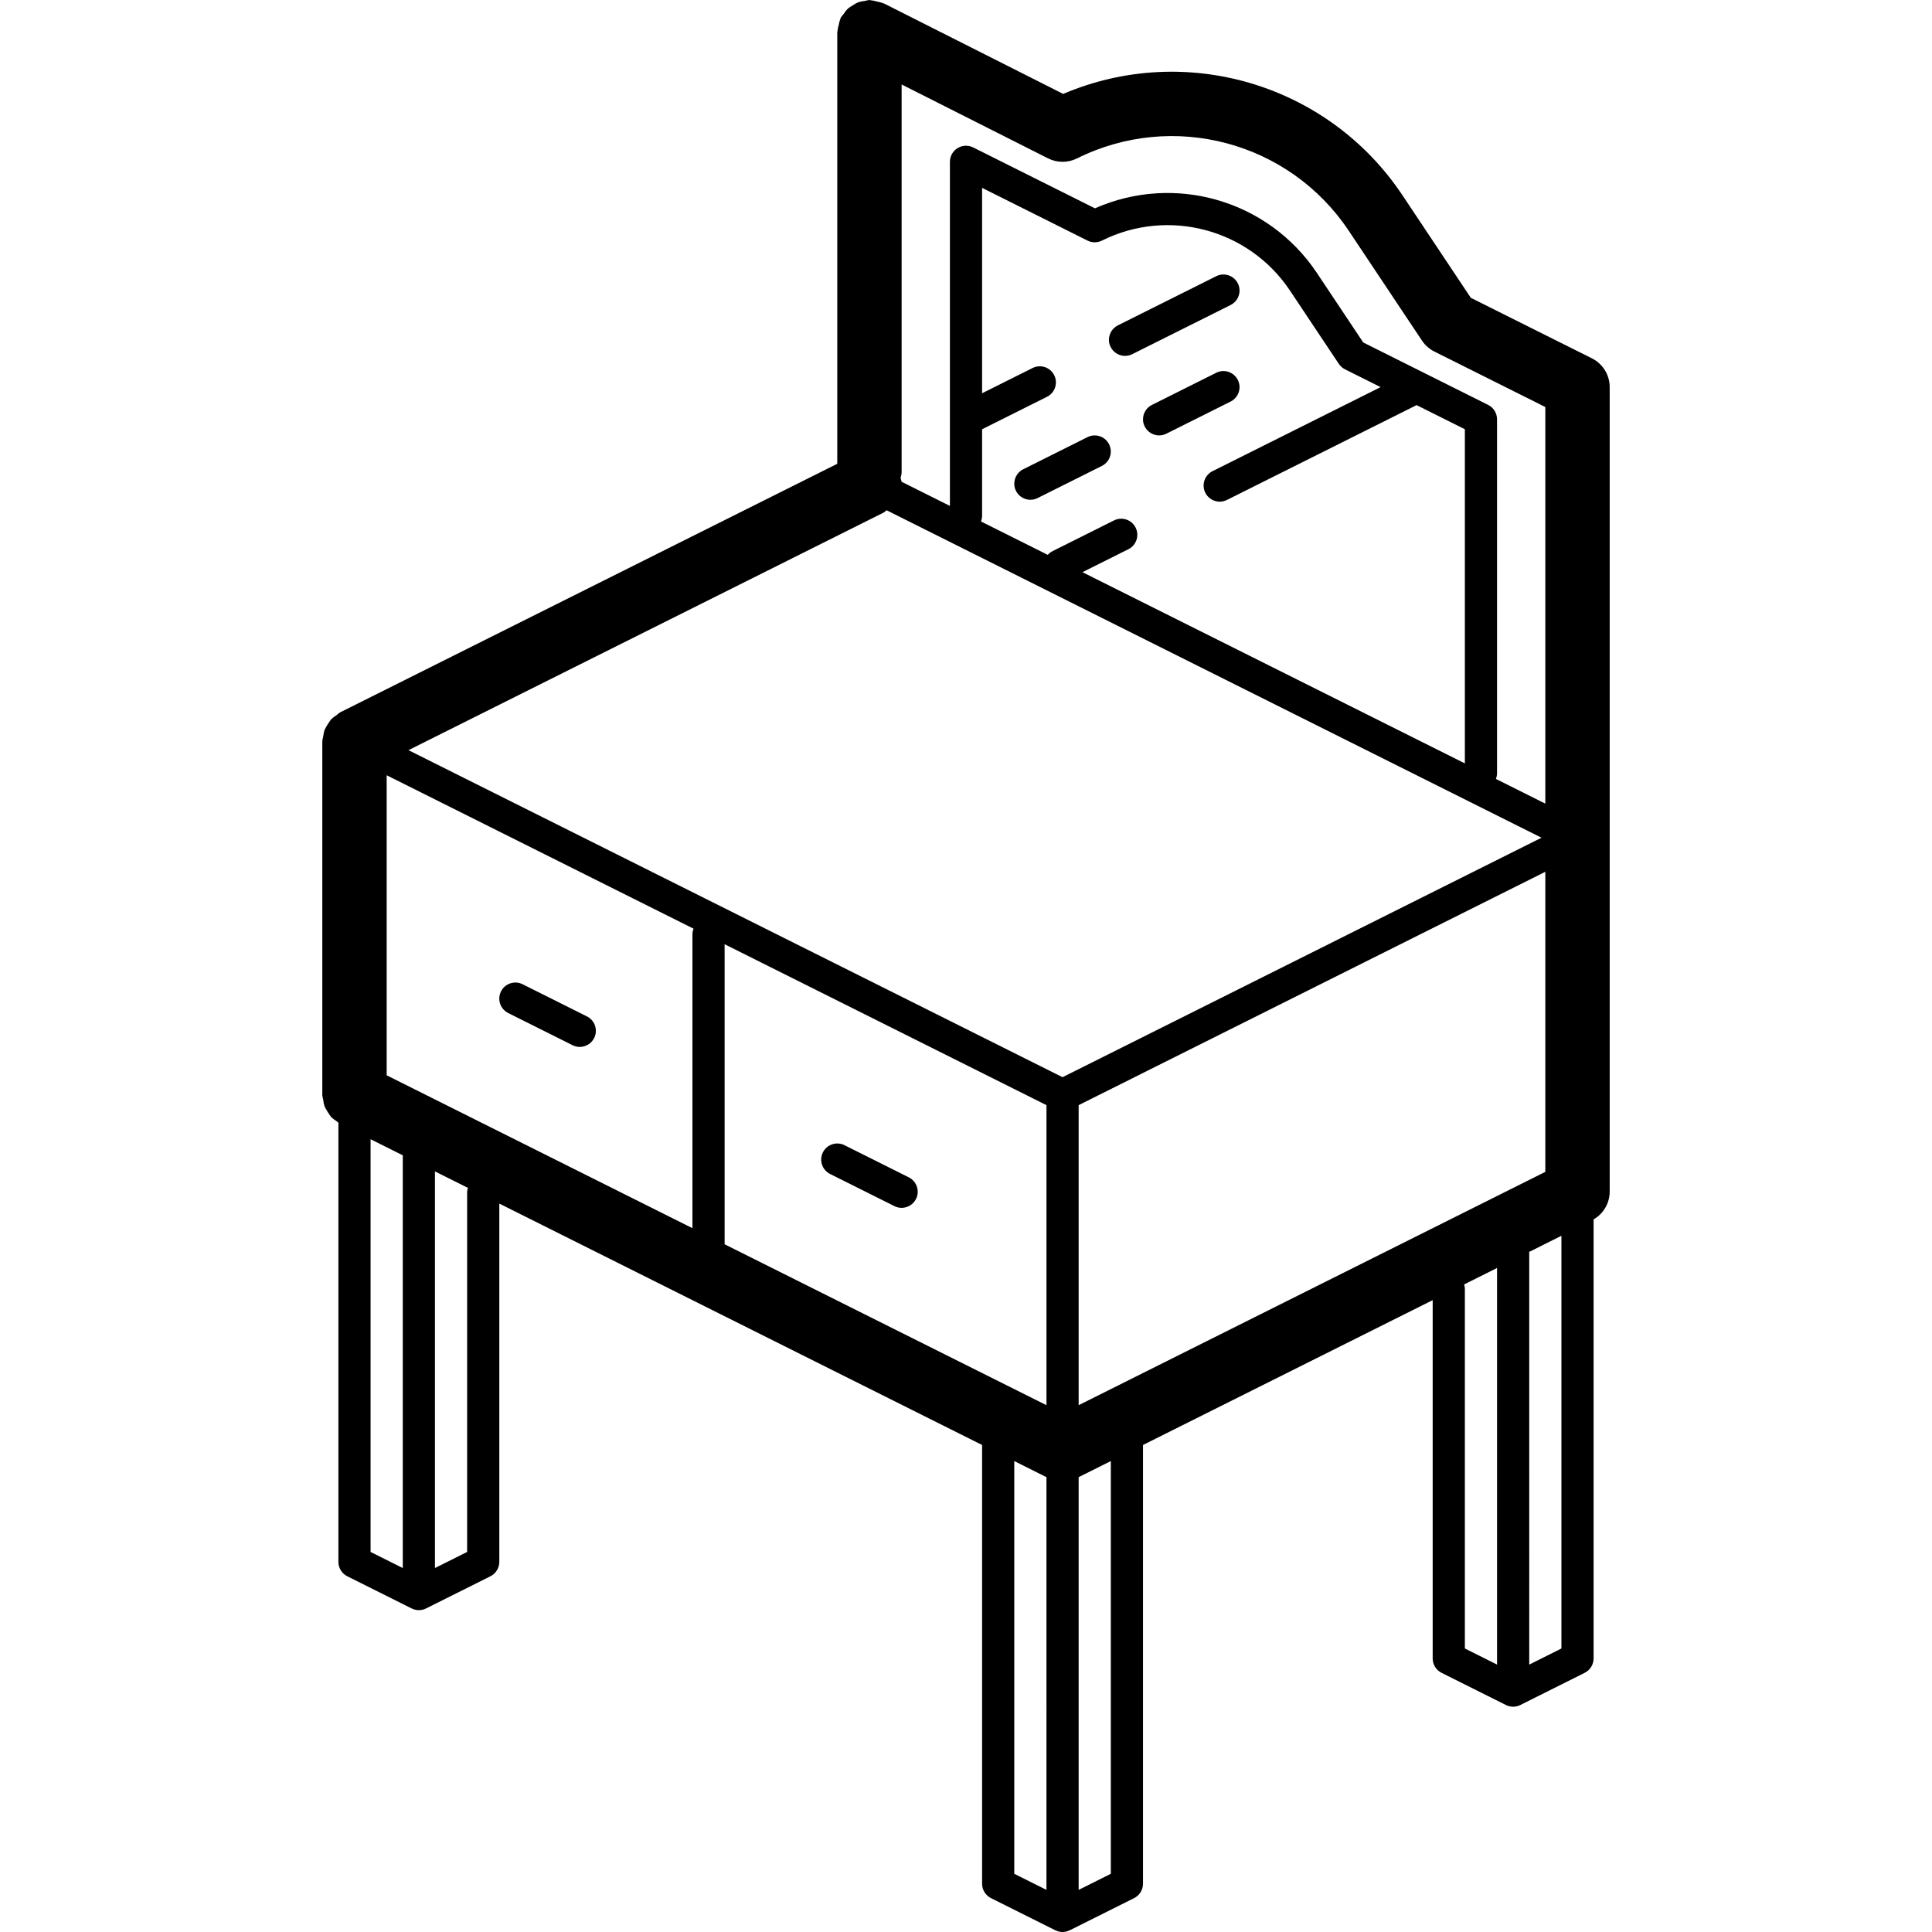 <?xml version="1.0" encoding="iso-8859-1"?>
<!-- Generator: Adobe Illustrator 19.0.0, SVG Export Plug-In . SVG Version: 6.00 Build 0)  -->
<svg version="1.1" id="Capa_1" xmlns="http://www.w3.org/2000/svg" xmlns:xlink="http://www.w3.org/1999/xlink" x="0px" y="0px"
	 viewBox="0 0 512.242 512.242" style="enable-background:new 0 0 512.242 512.242;" xml:space="preserve">
<g transform="translate(0 -1)">
	<g>
		<g>
			<path d="M422.071,96.008l-32.108-16.05l-18.192-27.292c-19.636-29.363-57.383-40.604-89.883-26.767L234.367,1.917
				c-0.086-0.044-0.18-0.033-0.267-0.073c-0.54-0.209-1.099-0.363-1.67-0.458c-0.531-0.162-1.076-0.272-1.628-0.328
				C230.703,1.053,230.621,1,230.521,1c-0.422,0.051-0.839,0.135-1.248,0.252c-0.581,0.055-1.155,0.171-1.712,0.345
				c-0.528,0.227-1.031,0.509-1.501,0.841c-0.446,0.244-0.868,0.528-1.261,0.849c-0.448,0.452-0.843,0.953-1.178,1.494
				c-0.26,0.286-0.5,0.59-0.717,0.91c-0.042,0.083-0.032,0.175-0.071,0.259c-0.21,0.54-0.364,1.099-0.459,1.67
				c-0.163,0.533-0.274,1.081-0.33,1.635c-0.004,0.097-0.056,0.179-0.056,0.277v114.433L90.171,189.875
				c-0.343,0.227-0.669,0.481-0.973,0.759c-0.517,0.32-0.998,0.695-1.434,1.119c-0.641,0.873-1.211,1.795-1.706,2.758
				c-0.188,0.588-0.311,1.195-0.366,1.81c-0.109,0.389-0.189,0.786-0.239,1.187v93.867c0.05,0.401,0.13,0.797,0.24,1.186
				c0.055,0.615,0.178,1.223,0.366,1.811c0.495,0.963,1.065,1.885,1.706,2.758c0.435,0.423,0.915,0.797,1.431,1.117
				c0.184,0.129,0.329,0.294,0.525,0.41v116.452c0,1.616,0.913,3.094,2.358,3.817l17.067,8.533c0.593,0.296,1.246,0.45,1.908,0.45
				l0.002-0.001l0.002,0.001c0.661,0.001,1.313-0.153,1.904-0.45l17.067-8.533c1.445-0.723,2.358-2.201,2.358-3.817v-94.992l128,64
				v116.325c0,1.616,0.913,3.094,2.358,3.817l17.067,8.533l0.117,0.028c1.128,0.563,2.455,0.563,3.582,0l0.117-0.028l17.067-8.533
				c1.445-0.723,2.358-2.201,2.358-3.817V384.117l76.8-38.4v94.992c0,1.616,0.913,3.094,2.358,3.817l17.067,8.533
				c0.591,0.297,1.243,0.451,1.904,0.45l0.002,0l0.002,0c0.662,0,1.316-0.154,1.908-0.45l17.067-8.533
				c1.444-0.725,2.356-2.201,2.358-3.817v-116.41c2.625-1.507,4.251-4.296,4.267-7.323V103.642
				C426.787,100.41,424.961,97.455,422.071,96.008z M239.054,126.367V23.397l38.825,19.594c2.41,1.209,5.248,1.216,7.662,0.017
				c25.401-12.665,56.256-4.472,72.029,19.125l19.45,29.175c0.825,1.235,1.956,2.234,3.283,2.9l29.417,14.708v105.154l-13.099-6.549
				c0.188-0.471,0.289-0.973,0.299-1.48v-93.867c0-1.616-0.913-3.094-2.358-3.817L361.442,91.8l-12.337-18.508
				c-12.857-19.208-37.655-26.402-58.796-17.058l-32.279-16.142c-1.323-0.663-2.894-0.593-4.153,0.185s-2.024,2.152-2.022,3.632
				v91.229l-12.818-6.409c-0.066-0.337-0.152-0.67-0.257-0.997C238.91,127.285,239.002,126.829,239.054,126.367z M301.091,140.888
				c-1.052-2.104-3.609-2.96-5.716-1.913l-16.317,8.158c-0.476,0.245-0.901,0.577-1.253,0.98l-17.716-8.858
				c0.188-0.472,0.289-0.973,0.299-1.481v-22.963l17.221-8.612c2.102-1.057,2.951-3.616,1.899-5.721
				c-1.052-2.104-3.609-2.96-5.716-1.913l-13.404,6.704V50.808l27.958,13.983c1.201,0.6,2.615,0.6,3.817,0
				c17.577-8.757,38.923-3.09,49.842,13.233l12.967,19.45c0.413,0.617,0.979,1.116,1.642,1.45l9.434,4.716l-44.572,22.284
				c-1.771,0.885-2.701,2.872-2.245,4.799c0.456,1.927,2.177,3.287,4.157,3.284c0.661,0.001,1.314-0.153,1.904-0.45l50.298-25.147
				l12.797,6.397v88.596l-101.394-50.697l12.198-6.099C301.294,145.552,302.143,142.993,301.091,140.888z M106.788,416.742
				l-8.533-4.267V303.05l8.533,4.267V416.742z M123.854,316.975v95.5l-8.533,4.264V311.583l8.74,4.37
				C123.949,316.284,123.879,316.627,123.854,316.975z M183.588,248.708v77.925L102.521,286.1v-79.554l81.365,40.681
				C183.698,247.698,183.597,248.2,183.588,248.708z M277.454,502.075l-8.533-4.267V388.383l8.533,4.267V502.075z M277.454,373.567
				L192.121,330.9v-79.556l85.333,42.665V373.567z M281.721,286.604L108.3,199.894l126.037-63.019
				c0.26-0.179,0.509-0.373,0.745-0.582l173.63,86.815L281.721,286.604z M294.521,497.808l-8.533,4.267V392.65l8.533-4.267V497.808z
				 M396.921,442.339l-8.533-4.264v-95.5c-0.025-0.348-0.094-0.691-0.206-1.022l8.74-4.37V442.339z M285.988,373.567v-79.554
				l123.733-61.867V311.7L285.988,373.567z M413.988,438.075l-8.533,4.267V332.917l8.533-4.267V438.075z"/>
			<polygon points="240.962,313.158 240.962,313.158 240.963,313.158 			"/>
			<path d="M220.079,312.258l17.067,8.533c0.591,0.297,1.243,0.451,1.904,0.45c1.98,0.003,3.702-1.358,4.157-3.284
				c0.456-1.927-0.474-3.914-2.245-4.799l-17.067-8.533c-2.107-1.047-4.664-0.191-5.716,1.913
				C217.128,308.642,217.977,311.201,220.079,312.258z"/>
			<path d="M134.746,269.592l17.067,8.533c0.591,0.297,1.243,0.451,1.904,0.45c1.98,0.003,3.702-1.358,4.157-3.284
				c0.456-1.927-0.474-3.914-2.245-4.799l0,0l-17.067-8.533c-1.364-0.686-2.991-0.591-4.266,0.249
				c-1.275,0.84-2.004,2.298-1.911,3.822C132.478,267.554,133.378,268.912,134.746,269.592z"/>
			<path d="M328.195,76.138c-1.052-2.104-3.609-2.96-5.716-1.913l-26.104,13.05c-1.771,0.885-2.701,2.872-2.245,4.799
				c0.456,1.927,2.177,3.287,4.157,3.284v0c0.661,0.001,1.313-0.153,1.904-0.45l26.104-13.05
				C328.398,80.801,329.247,78.242,328.195,76.138z"/>
			<path d="M322.479,99.825L322.479,99.825l-17.067,8.533c-1.771,0.885-2.701,2.872-2.245,4.799
				c0.456,1.927,2.177,3.287,4.157,3.284c0.661,0.001,1.313-0.153,1.904-0.45l17.067-8.533c2.102-1.057,2.951-3.616,1.899-5.721
				S324.586,98.778,322.479,99.825z"/>
			<path d="M288.346,116.892l-17.067,8.533c-1.771,0.885-2.701,2.872-2.245,4.799c0.456,1.927,2.177,3.287,4.157,3.284
				c0.661,0.001,1.313-0.153,1.904-0.45l17.067-8.533c2.102-1.057,2.951-3.616,1.899-5.721
				C293.01,116.7,290.453,115.845,288.346,116.892z"/>
		</g>
	</g>
</g>
<g>
</g>
<g>
</g>
<g>
</g>
<g>
</g>
<g>
</g>
<g>
</g>
<g>
</g>
<g>
</g>
<g>
</g>
<g>
</g>
<g>
</g>
<g>
</g>
<g>
</g>
<g>
</g>
<g>
</g>
</svg>
